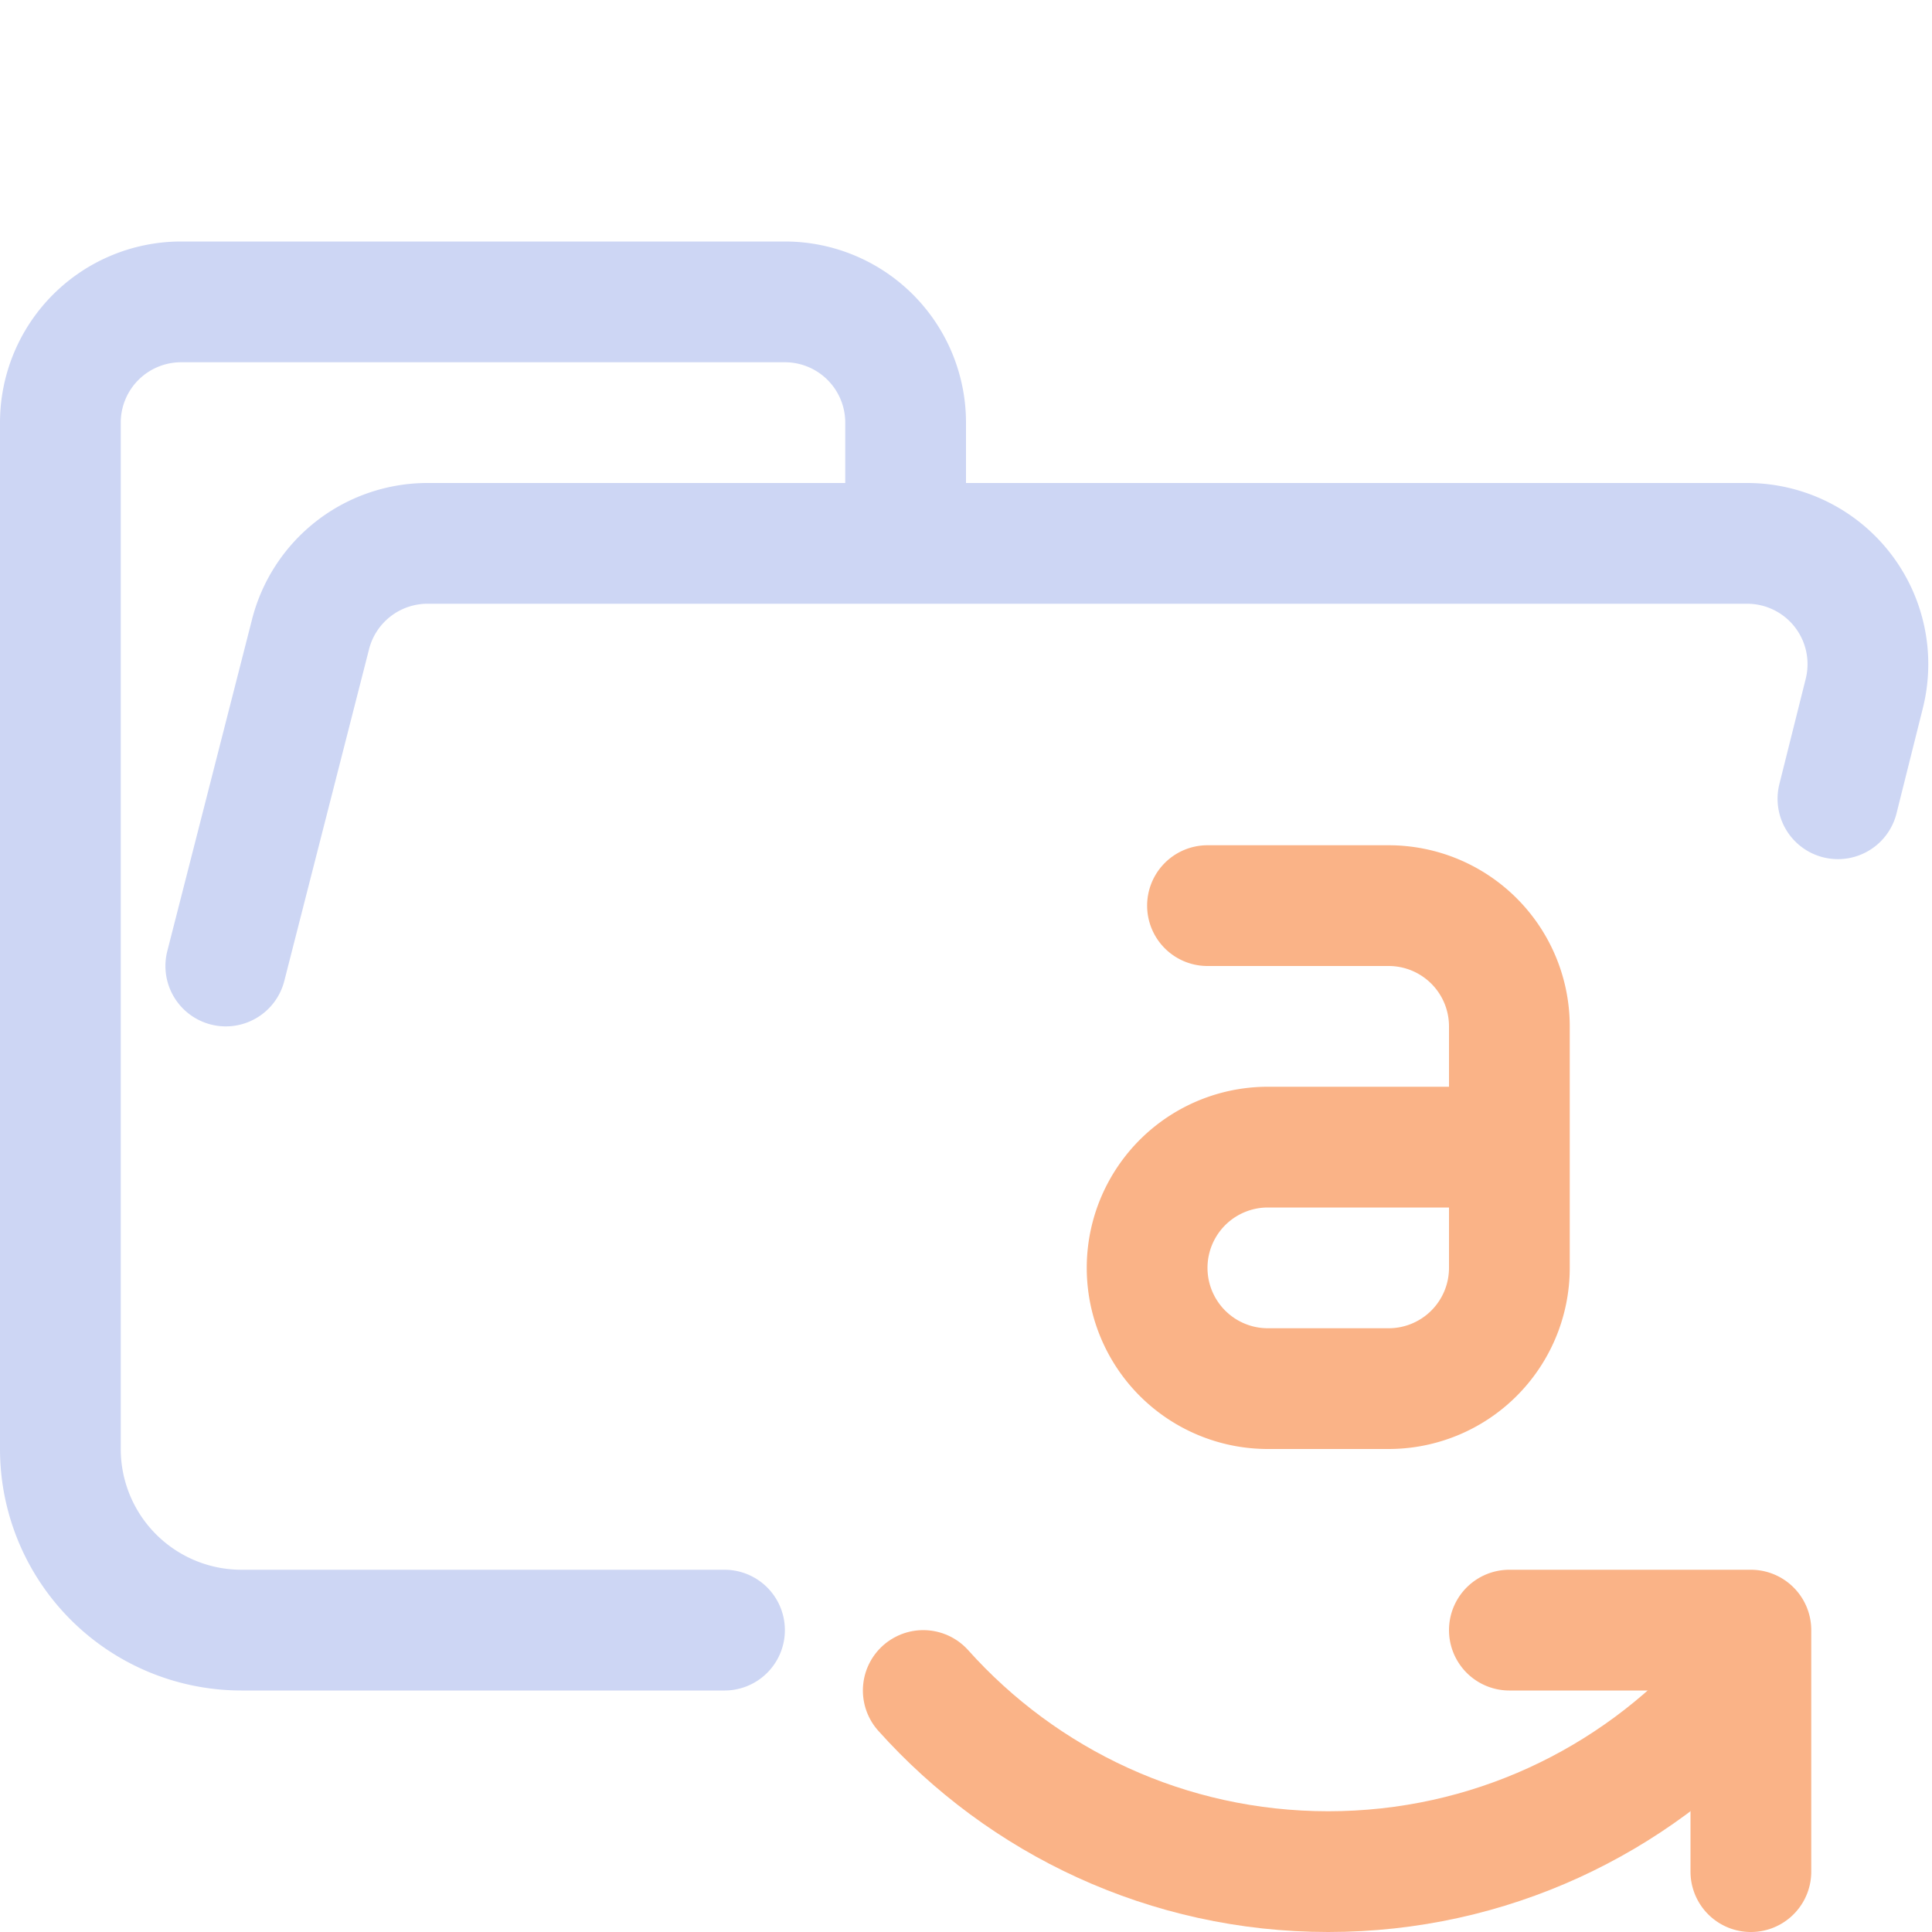 <?xml version='1.0' encoding='UTF-8'?>
<svg xmlns="http://www.w3.org/2000/svg" viewBox="0 0 16 16">
  <g fill="none" stroke-linecap="round" stroke-linejoin="round">
    <path stroke="#cdd6f4" d="m1.87 8 .7-2.74a1 1 0 01.96-.76h10.94a1 1 0 01.97 1.24l-.219.875M6 13.5H2A1.5 1.5 0 01.5 12V3.5a1 1 0 011-1h5a1 1 0 011 1v1"/>
    <g stroke="#fab387">
      <path d="M7.646 14c.824.92 2.022 1.5 3.354 1.5s2.53-.58 3.354-1.5"/>
      <path d="M12.5 13.5h2v2m-4.5-8h1.5a1 1 0 011 1v2a1 1 0 01-1 1h-1a1 1 0 110-2h1.75"/>
    </g>
  </g>
</svg>
